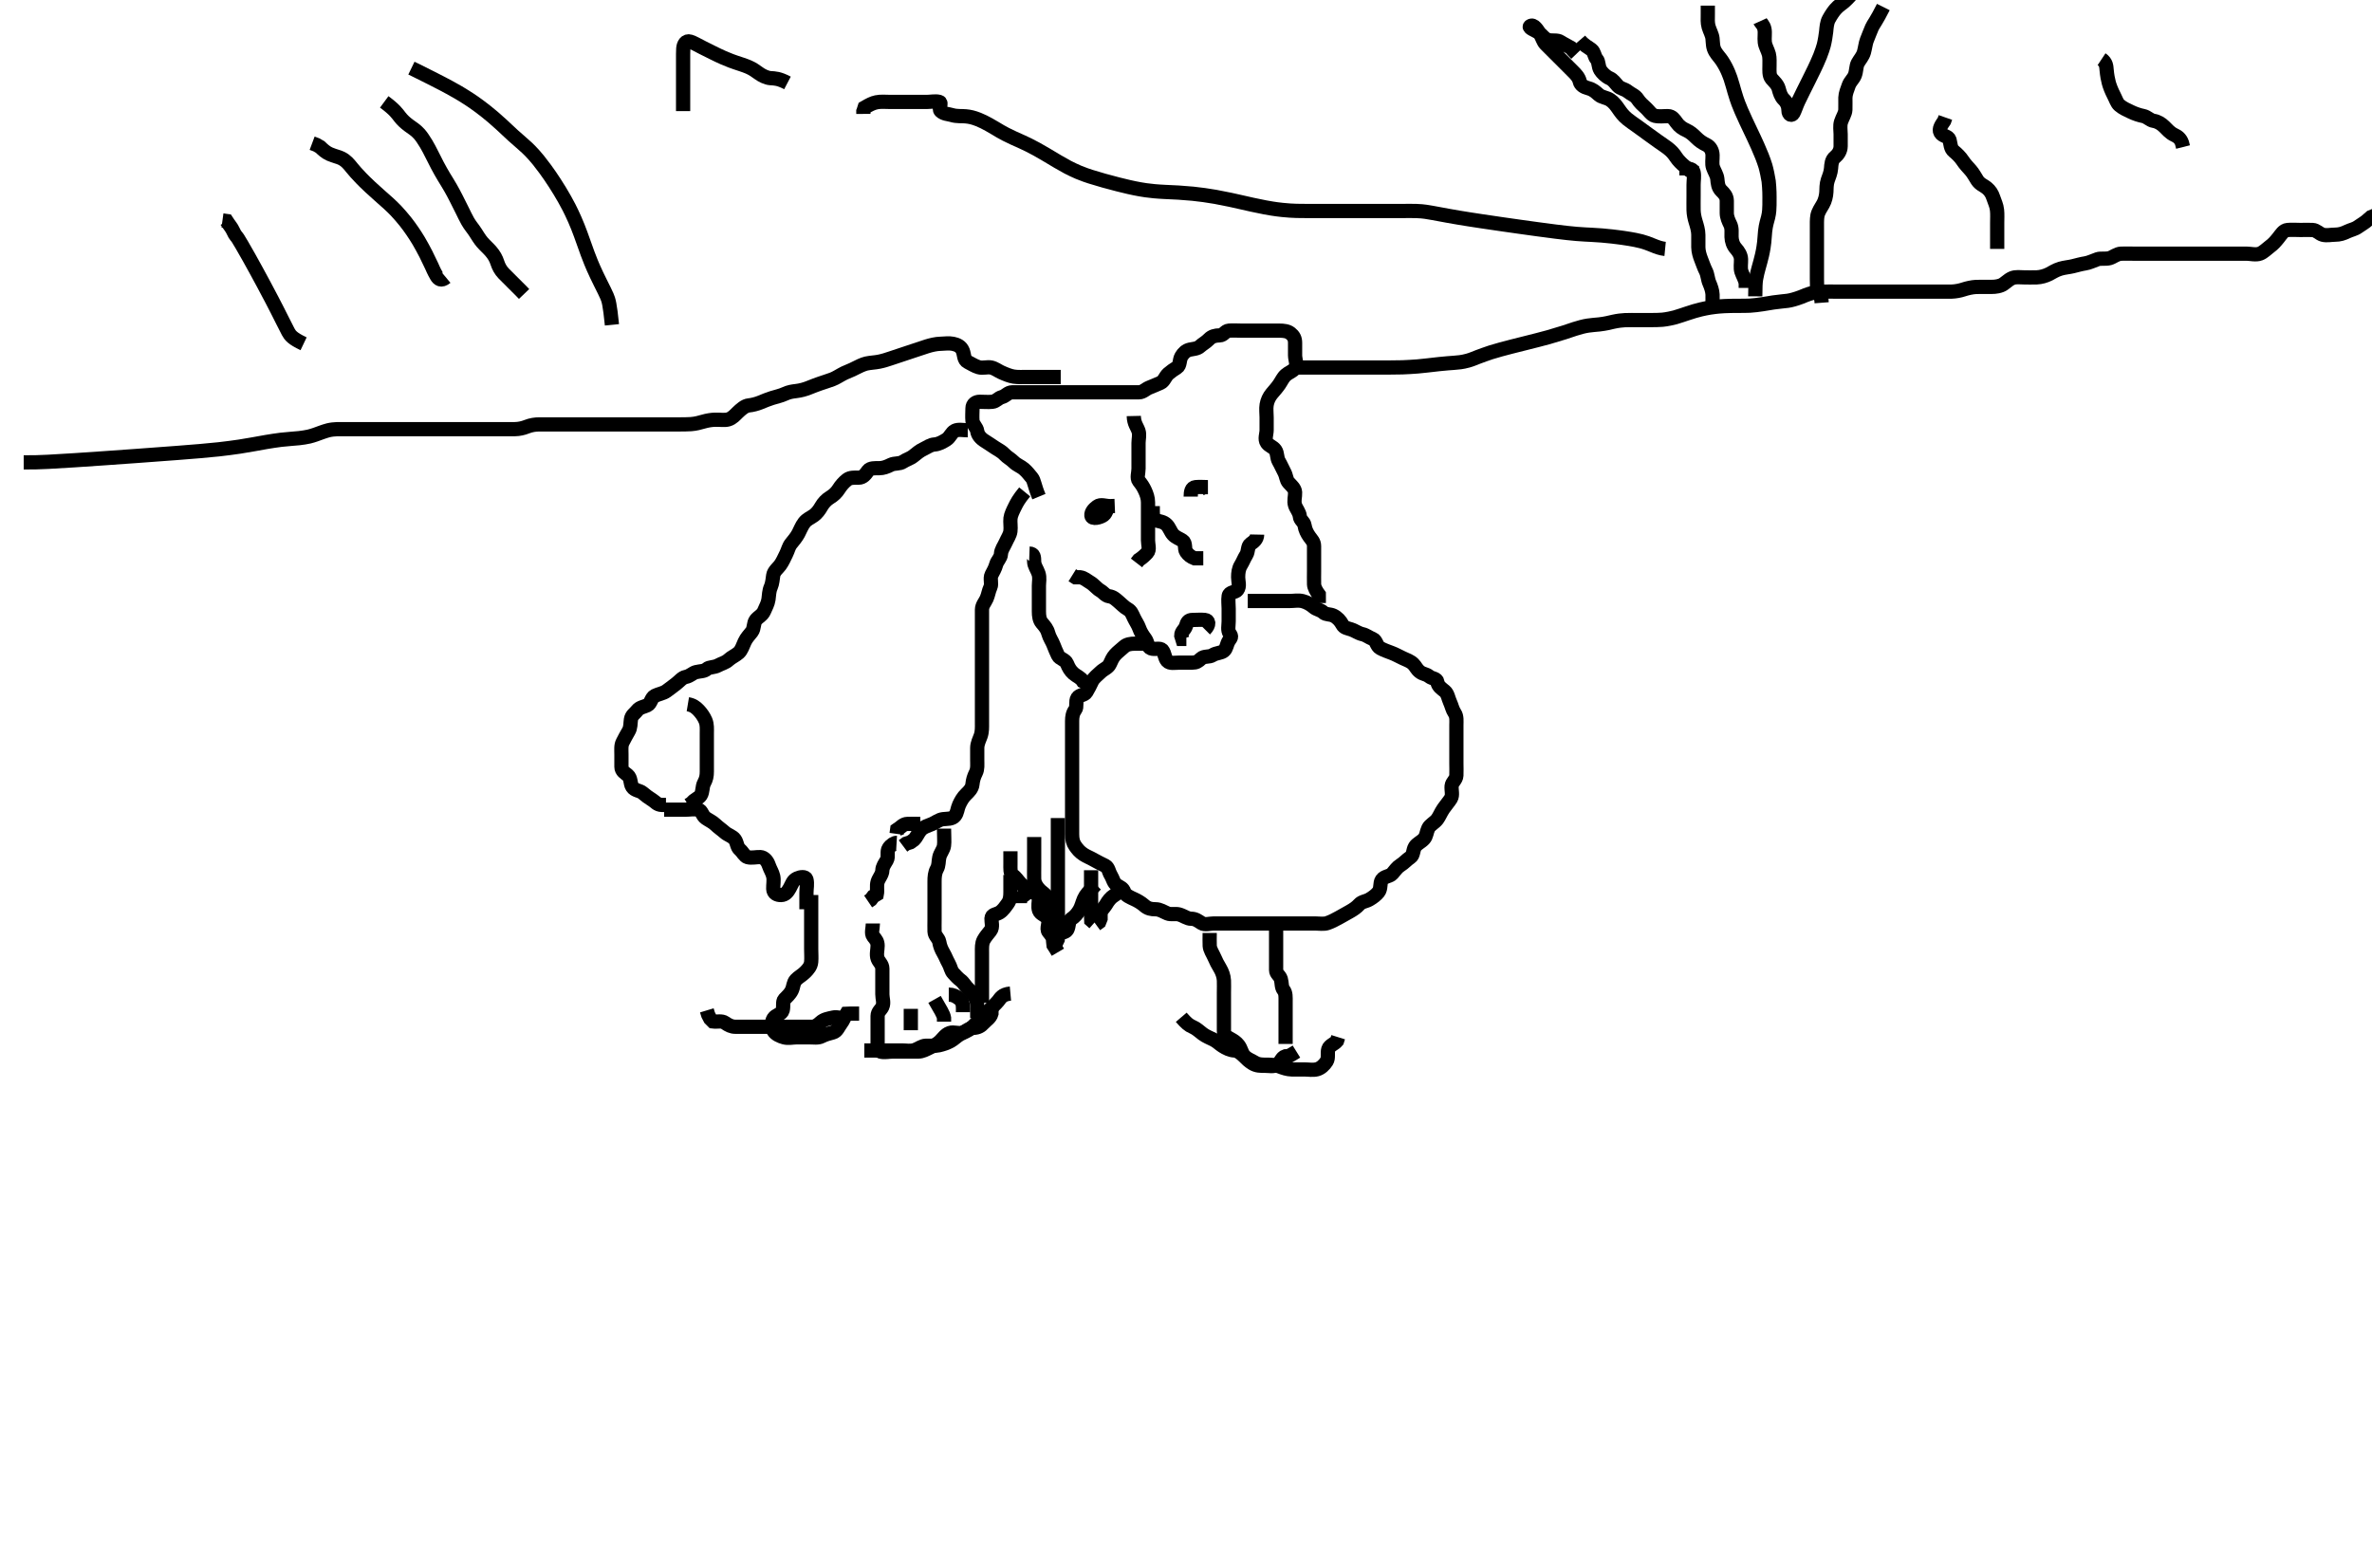 <svg width="500" height="330.579" xmlns="http://www.w3.org/2000/svg" xmlns:svg="http://www.w3.org/2000/svg" xmlns:xlink="http://www.w3.org/1999/xlink">
 <!-- Created with SVG-edit - http://svg-edit.googlecode.com/ -->
 <g display="inline" class="layer">
  <title>Layer 1</title>
  <path t="91953,92137,92161,92393,92465,92529,93066,93113,93193,93489" d="M250.994,104.712C250.994,103.712 251.149,102.796 251.994,102.712C252.937,102.619 253.828,102.712 254.625,102.712L253.773,102.712L253.051,103.069L252.99,104.008" id="svg_21" stroke-width="3" stroke="#000" fill="none"/>
  <path t="94546,95009,95009,95073,95145,95217,95529,95585,95673,95713,95727,95794,95809,95826" d="M233.994,106.712C232.994,106.712 232.015,106.247 231.28,106.797C230.663,107.259 229.972,107.927 230.056,108.712C230.15,109.593 231.957,109.106 232.637,108.598C233.284,108.115 233.28,106.883 234.094,106.712L234.984,106.676" id="svg_22" stroke-width="3" stroke="#000" fill="none"/>
  <path t="96737,96880,96913,96993,97033,97065,97121,97145,97185,97201,97241,97305,97329,97349,97385,97399,97432,97466,97553,97553,97617,97657,97673,97729,97729,97777,97835,97851,97867,97913,97969,97993,98049,98089,98105,98145,98185,98329" d="M238.994,87.712C239.03,89.323 239.692,89.961 239.994,90.879C240.255,91.67 239.994,92.628 239.994,93.417C239.994,94.355 239.994,95.233 239.994,96.191C239.994,97.065 239.994,97.997 239.994,98.812C239.994,99.712 239.576,100.801 240.08,101.428C240.66,102.151 240.969,102.602 241.347,103.417C241.688,104.155 241.994,104.996 241.994,105.933C241.994,106.796 241.994,107.712 241.994,108.512C241.994,109.427 241.994,110.323 241.994,111.212C241.994,112.101 241.994,112.996 241.994,113.933C241.994,114.796 242.408,115.925 241.828,116.545C241.241,117.172 240.773,117.591 240.047,118.065L239.569,118.687" id="svg_23" stroke-width="3" stroke="#000" fill="none"/>
  <path t="99113,99257,99289,99361,99384,99416,99457,99496,99513,99569,99577,99624,99680,99704,99741,99768,99905,100009,100088,100126,100143" d="M242.994,106.712C242.994,108.512 242.922,109.527 243.605,109.712C244.443,109.939 245.284,109.99 245.937,110.655C246.5,111.228 246.752,112.132 247.278,112.713C247.822,113.315 248.575,113.535 249.278,113.996C250.06,114.508 249.586,115.689 250.051,116.359C250.538,117.06 251.08,117.428 251.796,117.711L252.828,117.712L253.642,117.712" id="svg_24" stroke-width="3" stroke="#000" fill="none"/>
  <path t="101377,101601,101697,101761,101800,101840,101864,101993,102129,102152,102218,102281,102529,102609,102649" d="M253.994,132.712C254.994,131.712 254.84,130.796 253.994,130.712C253.083,130.622 252.29,130.712 251.351,130.712C250.494,130.712 250.23,131.182 249.99,132.008C249.769,132.766 248.994,133.137 248.994,133.996L249.216,134.712L250.078,134.712" id="svg_25" stroke-width="3" stroke="#000" fill="none"/>
  <path t="106522,106801,106825,106913,106977,107041,107145,107177,107257,107369,107409,107497,107601,107905,107937,108161,108161,108177,108497,108537,108577,108849,109041,109161,109401,109457,109529,109641,109889,110083,110161,110241,110369,110409,110497,110735,110777,110993,111049,111169,111385,111537,111641,111841,112025,112185,112185,112297,112345,112505,112505,112673,112785,112897,112911,113057,113121,113233,113249,113361,113417,113417,113521,113601,113617,113649,113785,113801,113849,113881,113920,113977,114032,114105,114209,114321,114321,114385,114449,114529,114625,114625,114672,114761" d="M264.994,112.712C264.973,113.712 264.322,114.185 263.605,114.687C262.946,115.148 263.165,116.274 262.71,116.996C262.235,117.752 262.008,118.436 261.569,119.148C261.094,119.92 260.994,120.796 260.994,121.712C260.994,122.591 261.401,123.59 260.828,124.379C260.407,124.958 259.139,124.763 258.994,125.659C258.853,126.534 258.994,127.417 258.994,128.312C258.994,129.191 258.994,130.065 258.994,130.997C258.994,131.911 258.715,132.898 259.216,133.591C259.721,134.291 259.456,134.439 259.051,135.069C258.544,135.861 258.591,136.712 257.994,137.212C257.369,137.735 256.41,137.618 255.605,138.137C254.87,138.612 253.811,138.254 253.161,138.879C252.559,139.456 252.193,139.712 251.28,139.712C250.347,139.712 249.494,139.712 248.552,139.712C247.7,139.712 246.577,139.967 246.051,139.359C245.454,138.67 245.558,137.757 244.999,137.069C244.55,136.517 243.437,137.017 242.605,136.701C241.876,136.425 241.926,135.37 241.42,134.687C240.937,134.036 240.435,133.323 240.116,132.391C239.899,131.758 239.383,131.016 239.03,130.276C238.619,129.415 238.443,128.841 237.709,128.428C236.924,127.986 236.387,127.349 235.71,126.797C235.122,126.318 234.704,125.854 233.773,125.712C232.986,125.593 232.65,124.922 231.894,124.491C231.209,124.1 230.582,123.249 229.796,122.796C229.096,122.393 228.552,121.834 227.7,121.717L226.71,121.711L226.03,121.287" id="svg_26" stroke-width="3" stroke="#000" fill="none"/>
  <path t="116642,116811,116860,116880,116893,116910,116943,116960,116960,116994,117010,117044,117061,117094,117111,117129,117161,117192,117192,117232,117289,117289,117312,117352,117376,117416,117432,117464,117552,117601,117681,117730,117760,117792,117848,117880,117928,117968,118014,118056,118120,118192,118208,118224,118288,118337,118352,118366,118399,118416,118456,118497,118516,118550,118568,118600,118617,118656,118701,118744,118784,118801,118840,118864,118920,118935,118968,119008,119040,119069,119104,119121,119152,119208,119208,119219,119256,119272,119296,119353,119369,119386,119386,119403,119437,119453,119487,119521,119538,119555,119571,119605,119622,119665,119688,119713,119729,119755,119801,119825,119897,119898,119937,120001,120065,120074,120124,120185,120217,120241,120257,120321,120449,120537,120577,120633,120729,120753,120826,120881,120921,120943,120960,121026,121060,121137,121161,121185,121201,121281,121345,121393,121433,121465,121465,121481,121546,121569,121579,121665,121705,121747,121785,121817,121847,121881,121897,121931,121969,121969,122025,122065,122129,122129,122169,122182,122198,122257,122289,122305,122349,122369,122399,122433,122449,122483,122500,122533,122553,122601,122601,122665,122717,122777,122817,122857,122945,122969,122993,123003,123025,123102,123177,123289,123289,123336,123377,123425,123465" d="M218.994,104.712C217.994,102.287 218.018,101.337 217.494,100.712C216.995,100.115 216.494,99.445 215.828,98.879C215.144,98.297 214.353,98.063 213.71,97.428C213.021,96.747 212.323,96.429 211.773,95.833C211.185,95.197 210.487,94.87 209.699,94.359C208.956,93.878 208.267,93.385 207.642,93.008C206.729,92.455 206.107,91.721 205.996,90.912C205.881,90.075 205.078,89.558 204.994,88.712C204.915,87.915 204.983,86.997 204.994,86.065C205.005,85.212 205.642,84.714 206.515,84.712C207.394,84.71 208.299,84.804 209.193,84.712C210.007,84.628 210.374,83.935 211.216,83.712C211.996,83.505 212.43,82.73 213.384,82.712C214.278,82.695 215.161,82.712 216.094,82.712C216.942,82.712 217.828,82.712 218.605,82.712C219.594,82.712 220.473,82.712 221.351,82.712C222.29,82.712 223.104,82.712 223.994,82.712C224.933,82.712 225.828,82.712 226.642,82.712C227.515,82.712 228.473,82.712 229.351,82.712C230.294,82.712 231.194,82.712 232.094,82.712C232.942,82.712 233.828,82.712 234.642,82.712C235.515,82.712 236.473,82.712 237.347,82.712C238.278,82.712 239.161,82.715 240.094,82.712C240.942,82.71 241.505,82.006 242.278,81.712C243.118,81.393 243.819,81.059 244.637,80.717C245.372,80.409 245.596,79.4 246.278,78.797C246.847,78.295 247.356,77.951 248.094,77.491C248.811,77.044 248.56,75.943 249.03,75.137C249.434,74.445 249.994,73.893 250.828,73.712C251.587,73.548 252.405,73.549 252.993,72.996C253.473,72.545 254.219,72.169 254.873,71.491C255.431,70.912 256.193,70.722 257.078,70.712C257.974,70.702 258.209,69.773 259.047,69.712C259.992,69.643 260.794,69.712 261.694,69.712C262.558,69.712 263.43,69.712 264.384,69.712C265.278,69.712 266.161,69.712 267.094,69.712C267.994,69.712 268.828,69.712 269.642,69.712C270.569,69.712 271.427,69.806 272.02,70.287C272.649,70.797 272.994,71.323 272.994,72.276C272.994,73.137 272.994,74.069 272.994,74.912C272.994,75.812 273.523,76.913 272.993,77.627C272.474,78.325 271.698,78.492 271.047,79.065C270.408,79.627 270.133,80.361 269.642,81.065C269.116,81.818 268.638,82.324 268.078,82.997C267.522,83.667 267.143,84.479 266.999,85.355C266.857,86.221 266.994,87.112 266.994,88.008C266.994,88.934 266.994,89.812 266.994,90.712C266.994,91.513 266.522,92.59 267.051,93.359C267.535,94.062 268.325,94.165 268.828,94.879C269.317,95.574 269.109,96.494 269.569,97.276C270.024,98.048 270.342,98.846 270.71,99.513C271.165,100.338 271.113,101.188 271.642,101.765C272.275,102.456 272.952,102.994 272.994,103.812C273.043,104.736 272.682,105.562 272.994,106.545C273.217,107.249 273.921,108.009 273.994,108.879C274.064,109.712 274.856,109.936 274.994,110.796C275.143,111.715 275.511,112.43 276.005,113.137C276.462,113.791 276.994,114.212 276.994,115.148C276.994,116.008 276.994,116.934 276.994,117.812C276.994,118.687 276.994,119.513 276.994,120.427C276.994,121.287 276.968,122.159 276.996,123.195C277.013,123.851 277.494,124.691 277.99,125.359L277.994,126.212L277.994,127.148" id="svg_27" stroke-width="3" stroke="#000" fill="none"/>
  <path t="131689,131853,131869,131886,131903,131921,131945,131970,131987,132003,132020,132089,132121,132152,132171,132204,132248,132288,132288,132305,132305,132328,132352,132384,132384,132424,132464,132480,132504,132569,132609,132641,132697,132904,132944,132960,132976,133016" d="M216.994,116.712C217.984,116.748 217.976,117.514 217.994,118.412C218.012,119.313 218.615,120.021 218.909,120.911C219.214,121.834 218.994,122.737 218.994,123.513C218.994,124.427 218.994,125.323 218.994,126.212C218.994,127.112 218.994,128.008 218.994,128.933C218.994,129.879 219.122,130.743 219.605,131.312C220.241,132.061 220.717,132.595 220.969,133.527C221.224,134.467 221.764,135.187 222.02,135.861C222.358,136.755 222.653,137.401 223.015,138.191C223.35,138.922 224.562,139.052 224.909,139.911C225.234,140.713 225.602,141.402 226.28,141.996C226.957,142.59 227.828,142.879 228.278,143.627L228.994,143.933" id="svg_29" stroke-width="3" stroke="#000" fill="none"/>
  <path t="133785,133881,133927,133944,133968,133978,133995,134028,134045,134062,134120,134136,134137,134152,134216,134248,134264,134312,134336,134348,134380,134413,134430,134464,134480,134481,134520,134531,134547,134580,134600,134625,134647,134680,134680,134698,134731,134748,134776,134798,134831,134848,134896,134944,134976,134999,135040,135082,135101,135152,135200,135200,135216,135233,135233,135266,135320,135320,135352,135408,135434,135472,135518,135534,135576,135586,135601,135635,135651,135680,135680,135704,135720,135737,135737,135769,135808,135824,135840,135880,135920,135952,135953,135969,136072,136088,136088,136128,136146,136184,136208,136240,136256,136256,136280,136320,136344,136371,136387,136408,136424,136440,136454,136488,136505,136521,136538,136555,136592,136622,136640,136656,136689,136705,136744,136760,136760,136789,136823,136839,136856,136872,136896,136923,136956,136973,137008,137025,137049,137074,137091,137109,137145,137145,137169,137180,137208,137225,137242,137258,137275,137292,137326,137342,137342,137359,137376,137392,137409,137426,137443,137459,137477,137493,137509,137529,137545,137561,137594,137610,137610,137633,137660,137677,137677,137710,137727,137760,137777,137794,137794,137811,137827,137844,137861,137861,137889,137901,137929,137945,137961,137978,137995,137996,138011,138033,138049,138078,138112,138131,138148,138169,138196,138217,138233,138273,138297,138329,138363,138363,138417,138430,138447,138463,138481,138497,138537,138547,138580,138601,138614,138649,138681,138698,138731,138753,138777,138857,138882,138921,138969,138993,139001,139032,139083,139099,139117,139134,139149,139193,139250,139313,139337,139369,139401,139449,139489,139545,139689,139701,139729,139833,139905,140009,140120,140161,140187,140220,140254,140270,140287,140337,140369,140387,140409,140481,140601,140705,140977,141057" d="M241.994,135.712C240.973,135.712 240.144,135.712 239.237,135.712C238.384,135.712 237.519,135.831 236.942,136.359C236.25,136.993 235.631,137.425 235.051,138.065C234.558,138.609 234.242,139.331 233.942,140.007C233.592,140.793 232.642,141.065 231.994,141.712C231.42,142.287 230.534,142.891 230.161,143.712C229.81,144.486 229.438,145.176 228.994,145.933C228.588,146.626 227.535,146.483 227.116,147.155C226.661,147.885 227.106,149.07 226.642,149.659C226.125,150.316 225.994,151.148 225.994,152.012C225.994,152.911 225.994,153.796 225.994,154.712C225.994,155.512 225.994,156.427 225.994,157.323C225.994,158.212 225.994,159.112 225.994,160.008C225.994,160.933 225.994,161.796 225.994,162.687C225.994,163.513 225.994,164.412 225.994,165.355C225.994,166.212 225.994,167.148 225.994,168.008C225.994,168.934 225.994,169.812 225.994,170.597C225.994,171.537 225.994,172.545 225.994,173.35C225.994,174.212 225.994,175.155 225.994,175.861C225.994,176.933 226.163,177.676 226.642,178.359C227.134,179.063 227.576,179.605 228.384,180.137C229.114,180.619 229.778,180.826 230.558,181.287C231.335,181.746 232.129,182.106 232.994,182.545C233.67,182.888 233.708,183.827 234.161,184.545C234.605,185.25 234.697,186.152 235.43,186.64C236.149,187.118 236.688,187.201 237.005,188.101C237.245,188.784 238.225,189.189 239.094,189.591C239.756,189.897 240.524,190.324 241.216,190.933C241.959,191.588 242.694,191.71 243.594,191.712C244.558,191.715 245.25,192.252 246.094,192.591C246.861,192.899 247.727,192.591 248.512,192.797C249.506,193.059 250.216,193.712 251.094,193.712C251.994,193.712 252.542,194.158 253.28,194.627C253.971,195.066 255.02,194.712 255.796,194.712C256.828,194.712 257.605,194.712 258.494,194.712C259.394,194.712 260.29,194.712 261.278,194.712C262.161,194.712 263.02,194.712 263.796,194.712C264.828,194.712 265.642,194.712 266.536,194.712C267.477,194.712 268.284,194.712 269.278,194.712C270.161,194.712 271.02,194.712 271.796,194.712C272.694,194.712 273.637,194.712 274.569,194.712C275.43,194.712 276.29,194.712 277.28,194.712C278.094,194.712 279.057,194.88 279.796,194.627C280.682,194.324 281.453,193.911 282.216,193.491C282.884,193.123 283.695,192.66 284.494,192.212C285.29,191.766 285.979,191.296 286.494,190.712C287.058,190.074 287.906,190.077 288.637,189.655C289.448,189.187 290.112,188.664 290.558,188.101C291.168,187.332 290.811,186.216 291.28,185.513C291.81,184.718 292.939,184.83 293.494,184.191C294.081,183.516 294.493,182.861 295.193,182.428C296.006,181.925 296.538,181.249 297.29,180.765C297.981,180.32 297.813,179.268 298.28,178.513C298.663,177.893 299.574,177.528 300.161,176.879C300.72,176.261 300.676,175.477 301.08,174.627C301.421,173.909 302.445,173.443 302.969,172.727C303.453,172.065 303.685,171.351 304.29,170.469C304.815,169.704 305.389,169.087 305.828,168.379C306.283,167.642 305.907,166.595 305.994,165.712C306.078,164.866 306.952,164.43 306.994,163.512C307.036,162.613 306.994,161.712 306.994,160.912C306.994,160.012 306.994,159.112 306.994,158.233C306.994,157.359 306.994,156.427 306.994,155.512C306.994,154.612 306.994,153.765 306.994,152.879C306.994,152.101 307.126,151.075 306.642,150.359C306.137,149.613 306.019,148.823 305.642,148.007C305.3,147.269 305.184,146.262 304.558,145.737C303.927,145.208 303.123,144.718 302.994,143.833C302.873,143.001 301.906,143.13 301.278,142.627C300.573,142.061 300.001,142.193 299.28,141.627C298.589,141.085 298.448,140.531 297.909,139.996C297.286,139.377 296.507,139.147 295.694,138.765C294.826,138.356 294.136,137.957 293.384,137.676C292.559,137.369 291.703,137.067 290.942,136.655C290.169,136.236 290.125,135.012 289.384,134.723C288.495,134.375 288,133.894 287.193,133.713C286.302,133.514 285.715,133.016 284.828,132.712C284.039,132.442 283.34,132.412 282.958,131.687C282.552,130.915 281.884,130.183 281.077,129.797C280.362,129.456 279.445,129.617 278.958,129.137C278.388,128.575 277.499,128.523 276.91,127.996C276.309,127.459 275.458,126.964 274.605,126.748C273.67,126.512 272.773,126.712 271.894,126.712C270.994,126.712 270.078,126.712 269.29,126.712C268.394,126.712 267.43,126.712 266.569,126.712C265.642,126.712 264.825,126.712 263.973,126.712L263.016,126.712" id="svg_30" stroke-width="3" stroke="#000" fill="none"/>
  <path t="142578,142764,142764,142780,142797,142815,142815,142847,142865,142881,142898,142898,142914,142948,142969,142981,142998,143017,143065,143081,143115,143153,143165,143201,143225,143225,143233,143265,143282,143299,143316,143316,143349,143366,143383,143409,143433,143450,143466,143483,143500,143521,143545,143568,143600,143617,143634,143634,143650,143667,143684,143684,143701,143734,143768,143768,143784,143801,143818,143834,143851,143851,143868,143901,143901,143918,143945,143969,144002,144018,144035,144035,144053,144053,144070,144071,144086,144120,144142,144169,144217,144217,144241,144273,144286,144304,144304,144336,144353,144370,144387,144405,144405,144449,144489,144513,144513" d="M215.994,103.712C214.71,105.28 214.345,106.006 213.942,106.817C213.567,107.572 213.088,108.533 213.005,109.265C212.906,110.143 213.111,111.12 212.99,112.012C212.878,112.833 212.351,113.54 211.999,114.355C211.641,115.183 211.039,115.909 210.994,116.812C210.952,117.658 210.216,118.199 209.994,118.997C209.75,119.878 209.383,120.449 209.03,121.148C208.601,122 209.132,123.048 208.773,123.812C208.408,124.588 208.319,125.427 207.973,126.212C207.622,127.013 207.012,127.573 206.994,128.545C206.979,129.35 206.994,130.233 206.994,131.112C206.994,132.012 206.994,133.008 206.994,133.879C206.994,134.733 206.994,135.563 206.994,136.543C206.994,137.323 206.994,138.212 206.994,139.112C206.994,140.101 206.994,140.997 206.994,141.812C206.994,142.712 206.994,143.512 206.994,144.412C206.994,145.348 206.994,146.196 206.994,147.059C206.994,148.065 206.994,148.996 206.994,149.879C206.994,150.599 206.994,151.527 206.994,152.543C206.994,153.323 207.045,154.255 206.71,155.195C206.47,155.871 205.997,156.76 205.994,157.712C205.992,158.512 205.994,159.412 205.994,160.276C205.994,161.212 206.105,162.117 205.71,162.912C205.279,163.781 205.075,164.474 204.985,165.365C204.898,166.239 204.237,166.895 203.7,167.408C202.956,168.116 202.534,168.891 202.161,169.712C201.81,170.486 201.816,171.353 201.29,172.007C200.7,172.74 199.688,172.605 198.794,172.713C197.875,172.825 197.269,173.4 196.473,173.733C195.581,174.107 194.689,174.32 194.078,174.997C193.496,175.644 193.278,176.427 192.637,177.065L191.894,177.591L190.994,177.879L190.351,178.359" id="svg_31" stroke-width="3" stroke="#000" fill="none"/>
  <path t="145675,145809,145827,145844,145876,145876,145892,145913,145926,145943,145976,145993,146010,146026,146043,146060,146077,146093,146111,146143,146160,146184,146210,146227,146244,146277,146294,146311,146329,146345,146378,146378,146400,146428,146445,146464,146495,146495,146512,146527,146528,146561,146577,146594,146612,146629,146661,146661,146679,146696,146711,146712,146728,146762,146778,146795,146796,146813,146830,146845,146863,146863,146880,146895,146896,146929,146929,146947,146947,146962,146996,146996,147014,147029,147030,147047,147047,147064,147088,147114,147114,147137,147149,147165,147200,147214,147232,147272,147298,147331,147331,147349,147398,147433,147450,147468,147515,147532,147550,147599,147617,147617,147635,147654,147672,147691,147715,147732,147749,147767,147783,147800,147817,147832,147849,147883,147899,147944,147961,147979,147998,148034,148051,148051,148084,148102,148153,148153,148200,148224,148272,148313,148313,148335,148369,148392,148408,148432,148456,148480,148481,148519,148665,148712,148722,148833" d="M203.994,90.712C202.994,90.712 202.003,90.471 201.29,90.826C200.539,91.201 200.252,92.227 199.494,92.691C198.742,93.153 197.901,93.651 196.994,93.712C196.118,93.771 195.507,94.277 194.694,94.659C193.826,95.068 193.219,95.611 192.558,96.137C191.85,96.703 191.003,96.909 190.347,97.359C189.635,97.849 188.55,97.617 187.794,97.996C186.927,98.432 186.161,98.712 185.347,98.712C184.473,98.712 183.42,98.65 182.994,99.233C182.424,100.014 181.942,100.71 180.994,100.712C180.194,100.714 179.222,100.628 178.569,101.137C177.869,101.683 177.297,102.326 176.773,103.155C176.341,103.836 175.734,104.426 174.894,104.933C174.219,105.342 173.564,106.02 173.116,106.812C172.696,107.552 172.195,108.217 171.569,108.676C170.828,109.219 170.104,109.437 169.515,110.212C168.954,110.95 168.687,111.759 168.278,112.512C167.845,113.31 167.283,113.96 166.773,114.591C166.228,115.264 166.143,115.965 165.71,116.825C165.275,117.691 164.996,118.407 164.426,119.195C164.041,119.728 163.117,120.443 162.994,121.28C162.889,121.999 162.802,123.033 162.494,123.733C162.08,124.676 162.137,125.418 161.994,126.355C161.848,127.313 161.459,127.913 161.077,128.827C160.699,129.729 159.838,130.054 159.328,130.712C158.797,131.396 159.03,132.474 158.473,133.212C157.971,133.878 157.379,134.424 156.969,135.312C156.594,136.124 156.312,137.092 155.709,137.628C155.059,138.206 154.181,138.566 153.569,139.137C152.931,139.733 152.026,139.93 151.394,140.287C150.552,140.763 149.485,140.602 148.99,141.065C148.443,141.576 147.578,141.497 146.71,141.713C145.982,141.895 145.478,142.547 144.558,142.723C143.761,142.876 143.27,143.601 142.494,144.191C141.76,144.75 141.12,145.253 140.473,145.712C139.776,146.208 138.809,146.324 138.02,146.723C137.262,147.105 137.204,148.356 136.473,148.691C135.684,149.054 134.828,149.145 134.347,149.765C133.797,150.474 133.138,150.765 132.994,151.712C132.869,152.536 132.965,153.433 132.494,154.191C132.022,154.952 131.708,155.634 131.278,156.427C130.871,157.178 130.994,158.101 130.994,159.045C130.994,159.733 130.994,160.825 130.994,161.687C130.994,162.591 131.765,162.977 132.289,163.417C133.071,164.072 132.791,165.17 133.28,165.911C133.806,166.709 134.864,166.666 135.43,167.148C136.145,167.757 136.795,168.241 137.569,168.712C138.089,169.029 138.515,169.691 139.494,169.712L140.384,169.712" id="svg_32" stroke-width="3" stroke="#000" fill="none"/>
  <path t="153059,153160,153173,153189,153221,153256,153376,153389" d="M193.994,173.712C192.994,173.712 192.193,173.684 191.28,173.712C190.346,173.741 189.91,174.428 189.116,174.934L188.994,175.812" id="svg_33" stroke-width="3" stroke="#000" fill="none"/>
  <path t="154056,154128,154144,154208,154320,154320,154359,154400,154448,154481,154513,154528,154561,154593,154611,154628,154697,154713,154753,154778,154817,154833,154849,154873,154890,154903,154921,154937,154951,154968,154996,155017,155041,155053,155067,155096,155112,155209,155247,155265,155331,155353,155381,155397,155431,155449,155498,155515,155548,155564,155617" d="M198.994,174.712C198.994,176.545 199.11,177.367 198.994,178.287C198.883,179.176 198.217,179.792 197.999,180.76C197.801,181.638 197.936,182.416 197.494,183.212C197.051,184.012 196.994,184.911 196.994,185.879C196.994,186.712 196.994,187.513 196.994,188.427C196.994,189.323 196.994,190.276 196.994,191.148C196.994,192.008 196.994,192.934 196.994,193.812C196.994,194.712 196.967,195.514 196.994,196.412C197.023,197.356 197.844,197.761 197.993,198.599C198.155,199.513 198.422,200.152 198.873,200.934C199.316,201.702 199.541,202.382 199.937,203.069C200.407,203.884 200.442,204.664 200.973,205.212C201.44,205.693 201.852,206.216 202.494,206.691C203.171,207.192 203.484,207.956 204.161,208.545C204.8,209.102 205.05,209.587 205.494,210.233C206.003,210.971 205.994,211.911 205.994,212.879L205.994,213.737L205.994,214.659" id="svg_34" stroke-width="3" stroke="#000" fill="none"/>
  <path t="156793,156937,156954,156970,157001,157021,157021,157073,157097,157097,157139,157156,157188,157209,157221,157238,157255,157273,157329" d="M188.994,177.712C188.569,177.687 187.854,178.092 187.347,178.822C186.882,179.492 187.34,180.651 186.937,181.35C186.469,182.164 186.02,182.713 185.994,183.512C185.966,184.413 185.256,185.078 184.994,185.934C184.738,186.774 184.994,187.712 184.828,188.545L184.078,188.996L183.569,189.676L182.994,190.065" id="svg_35" stroke-width="3" stroke="#000" fill="none"/>
  <path t="157961,158241,158260,158275,158313,158329,158345,158369,158409,158443,158465,158489,158545,158585,158633,158689,158710,158737,158801,158849,158921,158953,158993,159017,159065,159130,159130,159179,159217,159273,159361,159409,159473,159514,159592,159614,159631,159664,159681,159769,159833,159857,159865,159944,159977,160009,160009,160048,160066,160066,160083,160105,160193,160216,160267,160321,160409,160468,160512,160544,160609,160609,160641,160673,160689,160705" d="M183.994,194.712C183.994,195.712 183.576,196.801 184.08,197.428C184.646,198.134 184.994,198.513 184.994,199.412C184.994,200.276 184.68,201.271 185.005,202.137C185.27,202.844 185.989,203.323 185.994,204.212C186,205.191 185.994,206.065 185.994,206.934C185.994,207.812 185.994,208.737 185.994,209.628C185.994,210.545 186.379,211.404 185.994,212.276C185.721,212.896 185,213.287 184.994,214.212C184.989,215.155 184.994,215.861 184.994,216.933C184.994,217.796 184.994,218.687 184.994,219.513C184.994,220.412 184.918,221.526 185.569,221.712C186.397,221.949 187.294,221.712 188.193,221.712C189.161,221.712 190.02,221.712 190.912,221.712C191.7,221.712 192.661,221.718 193.569,221.712C194.43,221.707 195.231,221.25 195.994,220.879C196.748,220.512 197.499,220.197 198.194,219.512C198.799,218.917 199.291,218.115 200.194,217.797C201.047,217.498 202.048,218.021 202.909,217.712C203.649,217.446 204.288,216.741 205.216,216.712C206.161,216.683 206.778,216.33 207.328,215.712C207.882,215.09 208.751,214.612 208.994,213.712L208.994,212.879L208.994,212.008" id="svg_36" stroke-width="3" stroke="#000" fill="none"/>
  <path t="161402,161560,161589,161622,161657,161706,161728,161849" d="M199.994,209.712C200.873,209.712 201.464,210.02 202.161,210.545C202.846,211.062 202.994,211.712 202.994,212.591L202.994,213.417" id="svg_37" stroke-width="3" stroke="#000" fill="none"/>
  <path t="162545,162712,162736,162889,162985" d="M196.994,210.712C198.278,212.997 198.828,213.712 198.994,214.629L198.994,215.417" id="svg_38" stroke-width="3" stroke="#000" fill="none"/>
  <path t="163594,163752,163765,163782,163797,163856" d="M191.994,212.712C191.994,213.712 191.994,214.628 191.994,215.417L191.994,216.355L191.994,217.212" id="svg_39" stroke-width="3" stroke="#000" fill="none"/>
  <path t="165233,165304,165337,165337,165353,165370,165387,165403,165425,165472,165496,165521,165537,165571,165604,165624,165648,165648,165688,165704,165738,165755,165772,165788,165808,165832,165872,165889,165922,165939,165956,165972,165972,165992,166016,166056,166057,166073,166096,166156,166190,166207,166272,166272,166296,166312,166328,166352,166391,166391,166407,166424,166448,166464,166491,166508,166600,166632,166672,166720,166742" d="M170.994,188.712C170.994,190.359 170.994,191.281 170.994,192.064C170.994,193.076 170.994,193.912 170.994,194.812C170.994,195.712 170.994,196.628 170.994,197.417C170.994,198.355 170.994,199.233 170.994,200.101C170.994,201.065 171.074,201.937 170.994,202.812C170.91,203.724 170.351,204.359 169.71,204.996C169.024,205.68 168.321,205.993 167.773,206.591C167.188,207.229 167.288,207.992 166.909,208.796C166.529,209.604 165.889,210.121 165.347,210.708C164.917,211.172 165.211,212.141 164.985,213.012C164.757,213.893 163.524,213.942 163.036,214.733C162.594,215.449 162.629,216.663 163.051,217.35C163.506,218.089 164.472,218.492 165.278,218.712C166.183,218.959 167.078,218.712 167.994,218.712C168.794,218.712 169.694,218.712 170.594,218.712C171.494,218.712 172.453,218.891 173.216,218.491C173.891,218.137 174.722,217.9 175.594,217.676C176.447,217.457 176.74,216.492 177.278,215.796C177.762,215.171 177.996,214.428 178.42,213.748L179.28,213.712L180.194,213.712L181.094,213.712" id="svg_40" stroke-width="3" stroke="#000" fill="none"/>
  <path t="167297,167448,167461,167479,167479,167512,167688,167704,167720,167720,167729,167746,167763,167856,167888,167913,167936,167947,167964,167980,167997,168014,168030,168030,168056,168072,168088,168152,168181,168215,168304,168344,168365,168382,168399,168415,168440,168464,168504,168516,168532,168532,168566,168583,168600,168664,168683,168683,168700,168824,168864,168912,168960,168992,169032,169073,169120" d="M169.994,191.712C169.994,190.012 169.994,189.076 169.994,188.229C169.994,187.281 170.226,186.33 169.993,185.428C169.806,184.705 168.665,184.915 168.015,185.212C167.096,185.633 166.939,186.418 166.494,187.212C166.049,188.009 165.57,188.695 164.637,188.712C163.796,188.728 163.023,188.356 162.994,187.412C162.967,186.513 163.174,185.592 162.99,184.76C162.809,183.946 162.368,183.353 162.02,182.348C161.728,181.507 161.082,180.755 160.29,180.712C159.432,180.666 158.46,180.962 157.569,180.712C156.916,180.529 156.612,179.691 155.969,179.137C155.318,178.578 155.423,177.757 154.909,176.997C154.458,176.33 153.424,176.069 152.794,175.513C152.029,174.838 151.452,174.487 150.773,173.833C150.193,173.276 149.459,172.969 148.773,172.491C147.961,171.924 147.951,170.859 147.193,170.713C146.179,170.519 145.347,170.712 144.473,170.712C143.515,170.712 142.642,170.712 141.709,170.712L140.894,170.712L139.994,170.712" id="svg_41" stroke-width="3" stroke="#000" fill="none"/>
  <path t="174050,174240,174297,174313,174329,174377,174409,174449,174481,174490,174490,174545,174561,174593,174609,174624,174641,174658,174674,174697,174697,174713,174729,174769,174769,174785,174801,174849,174873" d="M268.994,195.712C268.994,197.359 268.994,198.233 268.994,199.112C268.994,200.008 268.994,200.933 268.994,201.879C268.994,202.733 268.994,203.573 268.994,204.545C268.994,205.35 269.769,205.658 269.99,206.417C270.24,207.276 270.084,208.13 270.569,208.737C271.067,209.362 270.994,210.312 270.994,211.233C270.994,212.196 270.994,212.887 270.994,213.95C270.994,214.796 270.994,215.712 270.994,216.512C270.994,217.412 270.994,218.355 270.994,219.233L270.994,220.101" id="svg_42" stroke-width="3" stroke="#000" fill="none"/>
  <path t="175873,175984,176013,176030,176030,176046,176080,176097,176097,176121,176121,176163,176193,176214,176241,176321,176331,176364,176381,176398,176433,176481,176561,176841,176841,176883,176916,176976,177025,177033,177056,177150,177176,177248,177305,177324,177324,177347,177409,177435,177456,177472,177521,177577,177577,177640,177656,177737,177825" d="M254.994,196.712C254.994,197.712 254.957,198.631 254.999,199.422C255.042,200.232 255.652,201.082 255.994,201.879C256.33,202.66 256.657,203.314 257.193,204.196C257.599,204.864 257.952,205.822 257.994,206.712C258.033,207.513 257.994,208.427 257.994,209.323C257.994,210.191 257.994,211.148 257.994,212.012C257.994,212.911 257.994,213.796 257.994,214.599C257.994,215.537 257.994,216.545 257.994,217.35C257.994,218.212 258.479,218.572 259.28,218.996C260.076,219.418 260.633,219.817 261.051,220.359C261.622,221.099 261.684,221.888 262.216,222.591C262.702,223.234 263.295,223.761 263.994,224.191C264.886,224.741 265.699,224.712 266.594,224.712C267.494,224.712 268.497,224.964 269.216,224.491C270.043,223.946 270.078,222.997 270.942,222.712L271.699,222.655L272.473,222.212L273.278,221.711" id="svg_43" stroke-width="3" stroke="#000" fill="none"/>
  <path t="179265,179426,179442,179460,179476" d="M216.994,187.712C216.289,188.717 215.328,188.879 214.994,189.591L214.994,190.428" id="svg_44" stroke-width="3" stroke="#000" fill="none"/>
  <path t="187782,188061,188086,188111,188144,188144,188199,188246,188286,188319,188329,188366,188431,188431,188434,188479,188512,188544,188544,188599,188623,188700,188814,188814,188829,188880,188912,188952,188967,188985,189022,189197,189336,189336" d="M212.994,184.484C212.994,186.184 212.994,187.084 212.994,188.048C212.994,188.926 212.946,189.784 212.42,190.498C211.949,191.137 211.447,191.93 210.709,192.398C210.018,192.837 209.037,192.764 208.994,193.65C208.96,194.369 209.36,195.474 208.773,196.241C208.238,196.939 207.752,197.437 207.347,198.184C206.934,198.945 206.994,199.873 206.994,200.77C206.994,201.65 206.994,202.484 206.994,203.462C206.994,204.362 206.994,205.188 206.994,206.084C206.994,206.984 206.994,207.873 206.994,208.769L206.994,209.685L206.994,210.65L207.015,211.463" id="svg_45" stroke-width="3" stroke="#000" fill="none"/>
  <path t="199409,199552,199617,199657,199688,199707,199784,199833,199841,199912,199936,199936,199992,200008,200025,200042,200059,200075,200092,200120,200120,200160,200176,200192,200210,200264,200276,200304,200304,200328,200392" d="M212.994,179.484C212.994,180.484 212.994,181.285 212.994,182.184C212.994,183.084 212.912,184.147 213.43,184.494C214.2,185.01 214.526,185.682 215.161,186.317C215.796,186.952 216.582,187.191 217.351,187.836C218.049,188.421 218.966,188.487 218.994,189.285C219.026,190.183 218.731,191.136 219.036,191.984C219.333,192.808 220.421,192.877 220.88,193.784C221.29,194.593 220.477,195.776 221.03,196.473C221.574,197.157 221.994,197.584 221.994,198.484L222.08,199.284L222.569,200.048L222.994,200.769" id="svg_47" stroke-width="3" stroke="#000" fill="none"/>
  <path t="201152,201213,201229,201247,201313,201313,201344,201344,201368,201384,201397,201456,201505,201505,201528,201548,201568,201624,201625,201665,201665,201696,201715,201715" d="M217.994,176.484C217.994,178.184 217.994,179.084 217.994,180.048C217.994,180.927 217.994,181.705 217.994,182.683C217.994,183.612 217.97,184.532 217.994,185.285C218.023,186.185 218.51,186.989 219.194,187.684C219.691,188.187 220.658,188.712 220.99,189.593C221.254,190.297 221.076,191.374 221.605,192.073C222.117,192.749 222.709,193.369 222.958,194.309L222.994,195.317L222.994,196.037" id="svg_48" stroke-width="3" stroke="#000" fill="none"/>
  <path t="202376,202418,202435,202435,202452,202453,202469,202469,202485,202502,202518,202535,202535,202608,202648,202648,202672,202686,202720,202736,202752,202752,202769,202808,202824,202836,202853" d="M222.994,172.484C222.994,173.525 222.994,174.484 222.994,175.273C222.994,176.317 222.994,177.109 222.994,177.968C222.994,178.831 222.994,179.848 222.994,180.684C222.994,181.584 222.994,182.484 222.994,183.284C222.994,184.317 222.994,185.193 222.994,186.001C222.994,186.963 222.994,187.779 222.994,188.769C222.994,189.584 222.994,190.484 222.994,191.284C222.994,192.184 222.994,193.084 222.994,193.984L222.994,194.884L222.994,195.779" id="svg_49" stroke-width="3" stroke="#000" fill="none"/>
  <path t="203497,203552,203571,203590,203606,203606,203624,203656,203688,203706,203706,203744,203768,203790,203807,203832,203857,204568,204793" d="M230.994,186.484C229.43,188.048 228.882,188.64 228.494,189.504C228.135,190.306 227.97,191.196 227.494,191.963C227.022,192.723 226.552,193.269 225.796,193.769C225.187,194.171 225.39,195.298 224.958,196.048C224.561,196.737 223.351,196.541 222.999,197.188L222.958,198.084L222.569,198.884L222.08,199.682" id="svg_50" stroke-width="3" stroke="#000" fill="none"/>
  <path t="205673,205948,205966,205984,205984,205985,206032,206065,206088,206128,206152,206176,206296" d="M236.994,187.484C236.078,187.768 235.581,188.341 234.828,188.817C234.121,189.263 233.671,189.815 233.066,190.837C232.69,191.473 232.051,191.836 231.994,192.769L231.993,193.682L231.71,194.4L231.009,194.909" id="svg_51" stroke-width="3" stroke="#000" fill="none"/>
  <path t="207881,208072,208093,208112,208169,208224,208256,208256,208274,208274,208353,208376,208409" d="M229.994,183.484C229.994,185.094 229.994,185.984 229.994,186.884C229.994,187.784 229.994,188.685 229.994,189.65C229.994,190.484 229.994,191.317 229.994,192.197L229.994,193.094L230.03,194.048L230.642,194.593" id="svg_52" stroke-width="3" stroke="#000" fill="none"/>
  <path t="211977,212121,212121,212149,212149,212157,212157,212225,212281,212313,212313,212329,212345,212358,212385,212409,212473,212497,212529,212545,212545,212559,212593,212609,212626,212626,212657,212704,212726" d="M144.994,148.484C145.994,148.65 146.622,149.067 147.294,149.788C147.817,150.349 148.367,151.095 148.709,151.914C149.082,152.809 148.994,153.685 148.994,154.65C148.994,155.463 148.994,156.422 148.994,157.188C148.994,158.184 148.994,159.084 148.994,159.963C148.994,160.841 148.994,161.784 148.994,162.684C148.994,163.584 148.87,164.261 148.42,165.084C147.992,165.864 148.196,166.877 147.709,167.682C147.331,168.307 146.28,168.568 145.828,169.317L145.078,169.769" id="svg_53" stroke-width="3" stroke="#000" fill="none"/>
  <path t="216521,216626,216676,216676,216676,216676,216676,216676,216690,216690,216690,216690,216690,216690,216690,216690,216690,216707,216707,216707,216707,216707,216707,216707,216707,216707,216725,216725,216725,216725,216725,216725,216725,216725,216725,216742,216742,216742,216742,216742,216742,216742,216742,216742,216759,216759,216759,216759,216760,216760,216760,216760,216760,216775,216775,216775,216775,216775,216775,216775,216776,216776,216792,216792,216792,216792,216792,216792,216793,216793,216793,216816,216816,216816,216816,216817,216817,216817,216825,216842,216859,216860,216876,216877,216892,216892,216909,216910,216910,216910,216926,216926,216927,216944,216944,216944,216944,216959,216959,216959,216960,216977,216977,216977,216977,216993,216993,216993,216993,216994,216994,216994,217009,217009,217009,217010,217010,217026,217026,217043,217044,217060,217076,217093,217093,217094,217110,217111,217127,217128,217128,217128,217143,217144,217144,217144,217144,217145,217145,217161,217161,217161,217161,217162,217162,217162,217177,217177,217178,217178,217178,217178,217178,217178,217179,217195,217195,217195,217195,217195,217210,217210,217211,217228,217228,217229,217244,217245,217261,217277,217278,217278,217278,217294,217311,217312,217327,217327,217345,217345,217345,217361,217362,217378,217394,217394,217395,217411,217412,217412,217428,217429,217429,217446,217448,217448,217448,217461,217479,217479,217495,217496,217496,217512,217512,217513,217513,217529,217529,217529,217530,217545,217546,217546,217546,217546,217547,217562,217563,217563,217563,217578,217600,217616,217650,217681,217697,217697,217713,217729,217753,217779,217796,217813,217832,217848,217864,217881,217897,217898,217898,217898,217913,217914,217914,217931,217931,218049,218049,218072,218097,218121,218136,218185,218217" d="M4.994,97.484C5.87,97.484 6.763,97.49 7.474,97.475C8.557,97.452 9.29,97.414 10.18,97.369C11.246,97.316 13.994,97.152 15.708,97.041C17.621,96.916 19.694,96.775 21.888,96.622C24.161,96.464 26.474,96.299 28.788,96.132C31.061,95.967 35.328,95.652 37.25,95.505C39.025,95.369 40.666,95.24 42.186,95.109C43.599,94.987 44.916,94.864 46.151,94.731C47.318,94.605 49.495,94.323 50.529,94.162C51.535,94.007 52.51,93.837 53.454,93.669C54.37,93.506 55.254,93.342 56.109,93.193C56.934,93.05 58.494,92.811 59.229,92.726C59.935,92.645 60.614,92.588 61.265,92.534C61.89,92.483 62.491,92.438 63.066,92.378C63.62,92.321 64.663,92.16 65.151,92.041C65.625,91.925 66.077,91.783 66.512,91.633C66.933,91.488 67.336,91.333 67.728,91.189C68.106,91.05 68.826,90.81 69.172,90.727C69.505,90.647 69.827,90.593 70.137,90.556C70.431,90.52 70.712,90.502 70.975,90.493C71.222,90.484 71.661,90.484 71.851,90.484C72.022,90.484 72.175,90.484 72.312,90.484C72.432,90.484 72.537,90.484 72.628,90.484C72.706,90.484 72.828,90.484 72.873,90.484C72.91,90.484 72.942,90.484 72.969,90.484C72.994,90.484 73.02,90.484 73.796,90.484C74.751,90.484 75.651,90.484 76.399,90.484C77.394,90.484 78.194,90.484 79.194,90.484C80.015,90.484 81.161,90.484 81.951,90.484C82.515,90.484 83.396,90.484 84.594,90.484C85.194,90.484 86.094,90.484 87.294,90.484C87.899,90.484 88.83,90.484 89.48,90.484C90.878,90.484 91.62,90.484 92.369,90.484C93.11,90.484 94.174,90.484 95.212,90.484C95.964,90.484 96.82,90.484 97.828,90.484C98.401,90.484 99.662,90.484 100.332,90.484C101.015,90.484 101.704,90.484 102.388,90.484C104.328,90.484 104.908,90.484 105.952,90.484C106.418,90.484 107.605,90.493 108.494,90.484C109.453,90.473 110.313,90.255 110.994,89.984C111.969,89.595 112.873,89.484 113.659,89.484C114.536,89.484 115.313,89.484 116.31,89.484C117.22,89.484 118.161,89.484 118.969,89.484C119.598,89.484 120.327,89.484 121.661,89.484C122.733,89.484 123.314,89.484 123.917,89.484C125.165,89.484 125.798,89.484 126.429,89.484C127.661,89.484 128.83,89.484 129.402,89.484C130.557,89.484 131.153,89.484 131.771,89.484C132.418,89.484 133.828,89.484 134.601,89.484C135.413,89.484 136.253,89.484 137.11,89.484C137.973,89.484 138.832,89.484 139.674,89.484C140.489,89.484 141.994,89.485 142.665,89.483C143.842,89.481 144.829,89.489 145.653,89.426C146.664,89.349 147.481,89.119 148.209,88.909C149.157,88.635 149.942,88.521 150.733,88.494C151.851,88.456 152.718,88.664 153.536,88.421C154.403,88.163 155.001,87.431 155.473,86.984C156.149,86.344 156.974,85.555 157.866,85.473C158.598,85.406 159.601,85.131 160.23,84.873C161.164,84.49 161.936,84.167 162.733,83.92C163.843,83.575 164.569,83.449 165.416,83.058C166.323,82.64 167.006,82.549 167.78,82.458C168.83,82.335 169.77,82.051 170.447,81.779C171.418,81.389 172.229,81.081 172.805,80.884C173.992,80.477 174.597,80.299 175.453,79.984C176.229,79.697 177.118,79.079 177.994,78.65C178.632,78.338 179.535,78.036 180.266,77.633C180.814,77.331 181.987,76.786 182.594,76.653C183.485,76.458 184.401,76.439 185.295,76.262C186.235,76.076 186.904,75.841 187.65,75.597C188.961,75.169 189.446,75 190.47,74.658C190.994,74.484 192.036,74.136 192.542,73.968C193.929,73.505 194.712,73.24 195.39,73.025C196.218,72.764 197.322,72.502 198.194,72.484C199.094,72.465 200.013,72.306 200.873,72.484C201.755,72.666 202.572,73.02 202.953,73.984C203.284,74.822 203.139,75.891 203.994,76.317C204.755,76.696 205.436,77.17 206.294,77.426C207.158,77.684 208.115,77.304 208.955,77.493C209.713,77.663 210.409,78.199 211.036,78.484C212.022,78.931 212.941,79.294 213.722,79.412C214.585,79.541 215.585,79.484 216.424,79.484C217.437,79.484 218.18,79.484 219.237,79.484C220.094,79.484 220.994,79.484 221.796,79.484L222.694,79.484L223.594,79.484" id="svg_54" stroke-width="3" stroke="#000" fill="none"/>
  <path t="225304,225459,225476,225476,225476,225493,225493,225494,225494,225494,225494,225510,225510,225510,225511,225511,225511,225511,225511,225526,225527,225527,225527,225527,225527,225527,225543,225543,225543,225543,225544,225544,225544,225544,225560,225560,225560,225560,225560,225603,225603,225603,225603,225603,225635,225635,225635,225635,225635,225635,225636,225636,225636,225663,225664,225664,225664,225664,225664,225664,225664,225664,225681,225681,225681,225681,225681,225681,225696,225696,225696,225696,225696,225712,225712,225712,225728,225728,225728,225729,225744,225744,225744,225745,225761,225762,225762,225762,225762,225778,225778,225778,225778,225778,225794,225794,225794,225795,225795,225795,225813,225813,225813,225813,225814,225814,225829,225829,225829,225829,225845,225845,225845,225845,225845,225862,225862,225862,225862,225878,225878,225878,225878,225895,225895,225895,225895,225912,225912,225912,225912,225928,225929,225929,225929,225929,225947,225947,225947,225947,225962,225963,225963,225963,225963,225979,225980,225980,225980,225996,225996,225997,226012,226012,226029,226029,226046,226046,226062,226062,226063,226080,226080,226080,226096,226113,226113,226113,226130,226131,226131,226146,226163,226164,226181,226181,226181,226197,226197,226216,226216,226216,226216,226232,226233,226249,226250,226250,226269,226269,226269,226286,226305,226305,226321,226322,226346,226375,226632,226680,226705,226729,226729,226729,226765,226765,226781,226798,226816,226816,226833,226833,226833,226834,226850,226851,226851,226869,226870,226870,226887,226887,226887,226907,226907,226907,226935,226935,226935,226935,226964,226965,227015,227049,227081,227116,227116,227116,227149,227183,227184,227223,227266,227299,227326,227349,227407,227407,227481,227544,227632,227660,227660,227719,227751,227751,227769,227769,227802,227834,227869,227904,227904,227929" d="M272.994,77.484C275.62,77.484 276.485,77.484 277.349,77.484C277.937,77.484 279.081,77.484 280.032,77.484C280.56,77.484 281.709,77.484 282.327,77.484C282.97,77.484 284.328,77.484 285.037,77.484C285.762,77.484 286.5,77.484 287.994,77.484C288.744,77.484 289.489,77.484 290.226,77.484C291.661,77.484 292.351,77.485 293.025,77.482C294.333,77.476 294.974,77.466 295.609,77.448C296.243,77.429 298.161,77.321 298.815,77.262C299.476,77.203 300.138,77.133 300.798,77.058C302.097,76.912 302.727,76.831 303.34,76.768C305.029,76.592 305.539,76.573 306.486,76.498C307.363,76.429 308.205,76.372 309.395,76.041C310.225,75.809 310.637,75.611 311.538,75.262C312.023,75.075 313.659,74.479 314.28,74.284C314.934,74.078 315.622,73.881 316.338,73.684C317.077,73.48 317.837,73.282 318.612,73.084C319.399,72.882 320.994,72.484 321.794,72.284C322.59,72.084 323.381,71.885 324.162,71.684C324.932,71.485 325.687,71.286 326.423,71.084C327.139,70.886 329.13,70.286 329.737,70.086C330.319,69.895 331.409,69.52 331.926,69.356C332.902,69.045 333.823,68.792 334.708,68.653C335.544,68.521 336.35,68.489 337.108,68.401C338.514,68.237 339.155,68.044 340.09,67.836C340.991,67.636 341.898,67.529 342.515,67.504C343.479,67.466 344.516,67.484 345.252,67.484C346.015,67.484 346.799,67.486 347.994,67.484C348.796,67.482 349.607,67.485 350.43,67.412C351.282,67.336 352.618,67.048 353.08,66.914C354.035,66.637 355.004,66.295 355.499,66.132C356.991,65.64 357.491,65.491 358.494,65.245C358.993,65.123 359.993,64.92 360.494,64.845C361.99,64.621 362.991,64.564 363.485,64.541C364.452,64.495 365.38,64.487 365.824,64.485C367.426,64.478 368.144,64.484 368.845,64.448C369.563,64.41 370.738,64.267 371.6,64.131C372.495,63.989 373.388,63.831 373.826,63.768C375.049,63.59 376.135,63.515 376.809,63.422C377.479,63.33 378.521,63.055 379.62,62.633C379.996,62.488 381.095,61.994 382.173,61.727C382.834,61.562 383.494,61.507 384.478,61.486C385.516,61.464 386.256,61.484 387.036,61.484C387.856,61.484 389.161,61.484 390.077,61.484C390.542,61.484 391.473,61.484 392.384,61.484C393.661,61.484 394.425,61.484 395.133,61.484C396.142,61.484 397.161,61.484 397.88,61.484C398.63,61.484 399.405,61.484 400.196,61.484C401.394,61.484 402.19,61.484 403.358,61.484C404.109,61.484 405.172,61.484 405.828,61.484C406.712,61.484 407.851,61.484 408.609,61.484C409.651,61.484 410.399,61.504 411.394,61.482C412.195,61.464 413.194,61.262 413.805,61.058C414.679,60.767 415.676,60.547 416.473,60.504C417.224,60.464 418.344,60.49 419.328,60.484C420.004,60.479 420.819,60.536 421.828,60.15C422.572,59.866 423.24,59.019 424.109,58.654C424.941,58.306 425.809,58.484 426.764,58.484C427.515,58.484 428.312,58.52 429.31,58.481C430.222,58.445 431.171,58.17 431.947,57.778C432.502,57.498 433.279,56.96 434.31,56.653C435.199,56.388 436.164,56.329 436.947,56.131C437.772,55.922 438.826,55.64 439.533,55.536C440.331,55.419 441.183,54.995 442.161,54.65C442.794,54.427 443.858,54.66 444.69,54.426C445.455,54.211 446.191,53.526 447.094,53.484C447.993,53.441 448.914,53.484 449.88,53.484C450.706,53.484 451.329,53.484 452.494,53.484C453.286,53.484 454.194,53.484 455.094,53.484C455.994,53.484 456.866,53.484 457.759,53.484C458.692,53.484 459.39,53.484 460.113,53.484C461.173,53.484 462.148,53.484 463.033,53.484C464.073,53.484 464.769,53.484 465.678,53.484C466.68,53.484 467.515,53.484 468.099,53.484C469.294,53.484 470.205,53.484 470.83,53.484C472.161,53.484 472.876,53.484 473.598,53.484C474.297,53.484 475.56,53.803 476.411,53.463C477.175,53.157 477.754,52.517 478.405,52.037C479.246,51.418 479.689,50.871 480.284,50.136C480.875,49.407 481.317,48.578 482.18,48.494C483.105,48.405 483.994,48.484 484.91,48.484C485.699,48.484 486.631,48.455 487.477,48.485C488.286,48.513 488.916,49.301 489.605,49.484C490.485,49.716 491.315,49.484 492.133,49.484C493.216,49.483 493.942,49.222 494.752,48.836C495.6,48.431 496.368,48.33 497.042,47.836C497.745,47.322 498.494,46.963 499.194,46.285L499.794,45.769L500.709,45.4" id="svg_56" stroke-width="3" stroke="#000" fill="none"/>
  <path t="230138,230279,230279,230279,230297,230297,230297,230297,230297,230297,230311,230311,230311,230311,230312,230312,230328,230328,230328,230377,230377,230378,230427,230427,230427,230427,230427,230427,230427,230476,230477,230477,230477,230477,230477,230477,230477,230509,230509,230509,230509,230509,230509,230509,230510,230510,230542,230542,230542,230542,230542,230542,230564,230564,230564,230565,230565,230589,230589,230589,230589,230610,230610,230634,230655,230655,230682,230682,230713,230714,230733,230765" d="M369.994,62.484C370.003,60.456 370.046,59.551 370.165,58.825C370.304,57.979 370.561,57.029 370.7,56.517C370.991,55.441 371.166,54.893 371.426,53.765C371.683,52.655 371.831,51.574 371.884,51.054C371.986,50.068 372.03,49.158 372.077,48.741C372.236,47.333 372.529,46.535 372.71,45.802C372.957,44.805 372.98,43.9 372.99,43.208C373.007,41.984 372.994,41.026 372.981,40.508C372.967,39.965 372.896,38.815 372.823,38.213C372.748,37.593 372.34,35.659 372.137,34.997C371.929,34.319 371.683,33.634 371.411,32.942C371.133,32.234 370.829,31.519 370.505,30.797C369.839,29.312 369.474,28.562 369.113,27.802C368.751,27.04 368.388,26.281 368.036,25.525C367.689,24.782 367.353,24.054 367.049,23.338C366.478,21.991 366.25,21.351 366.049,20.741C365.676,19.607 365.545,19.064 365.251,18.054C364.84,16.646 364.695,16.197 364.337,15.35C363.994,14.537 363.625,13.781 362.994,12.817C362.617,12.24 361.968,11.57 361.565,10.886C361.008,9.94 361.094,9.135 360.984,8.109C360.898,7.306 360.412,6.512 360.161,5.65C359.911,4.79 359.994,3.914 359.994,3.132L359.994,2.12L359.994,1.184" id="svg_57" stroke-width="3" stroke="#000" fill="none"/>
  <path t="231961,232064,232064,232086,232087,232104,232120,232137,232137,232153,232153,232170,232170,232170,232187,232204,232204,232220,232220,232220,232238,232238,232254,232270,232270,232287,232438,232455,232455,232471,232471,232471,232471,232471,232471,232488,232488,232488,232488,232488,232489,232489,232505,232505,232505,232505,232505,232521,232522,232522,232538,232538,232555,232555,232555,232611,232611,232612,232665,232666,232666,232666,232666" d="M370.994,4.484C371.094,4.705 371.755,5.214 371.937,6.136C372.105,6.985 371.894,7.969 372.005,8.894C372.116,9.822 372.598,10.45 372.873,11.462C373.054,12.13 372.994,13.252 372.994,13.984C372.994,14.716 372.87,15.911 373.437,16.584C373.895,17.128 374.704,17.805 374.944,18.734C375.134,19.47 375.402,20.375 375.994,20.942C376.711,21.628 376.994,22.484 376.994,23.284C376.994,24.198 377.672,24.516 378.036,23.859C378.345,23.299 378.653,22.274 379.066,21.398C379.299,20.902 379.826,19.83 380.108,19.261C380.398,18.677 380.995,17.484 381.294,16.884C381.887,15.693 382.175,15.106 382.453,14.525C382.724,13.957 383.244,12.863 383.661,11.817C384.041,10.863 384.319,9.968 384.432,9.546C384.643,8.754 384.878,7.306 384.942,6.65C385.027,5.767 385.085,4.779 385.515,4.004C386.011,3.111 386.467,2.446 386.88,1.968C387.585,1.151 388.293,0.769 388.766,0.344C389.669,-0.468 390.291,-1.232 390.624,-1.628L391.272,-2.451L391.575,-2.863" id="svg_58" stroke-width="3" stroke="#000" fill="none"/>
  <path t="233256,233308,233325,233325,233325,233341,233341,233341,233358,233358,233375,233392,233392,233392,233425,233442,233458,233475,233492,233492,233509,233525,233544,233544,233560,233560,233584,233592,233609,233626,233626,233642,233659,233659,233676,233693,233693,233709,233726,233726,233743,233744,233744,233760,233777,233777,233777,233793,233794,233794,233810,233810,233810,233827,233827,233843,233860,233860,233877,233894,233936,233977,233977,234024,234056,234088,234113,234137,234161,234178,234179,234195,234195" d="M396.994,1.484C395.494,4.484 394.873,5.138 394.594,5.781C394.269,6.53 393.878,7.556 393.515,8.463C393.269,9.078 393.156,10.102 392.91,10.998C392.664,11.894 391.963,12.633 391.605,13.309C391.248,13.984 391.321,15.027 390.984,15.873C390.668,16.662 390.01,17.144 389.71,17.968C389.39,18.848 389.023,19.725 388.994,20.584C388.964,21.483 389.034,22.242 388.99,23.136C388.947,24.002 388.377,24.762 388.08,25.684C387.802,26.544 387.994,27.484 387.994,28.284C387.994,29.241 388.002,30.136 387.994,30.831C387.984,31.848 387.392,32.638 386.845,33.084C386.054,33.727 386.047,34.653 385.973,35.504C385.888,36.491 385.531,37.259 385.278,37.998C384.986,38.855 385.017,39.818 384.985,40.493C384.949,41.271 384.696,42.336 384.289,43.031C383.879,43.73 383.266,44.636 383.109,45.432C382.954,46.213 382.994,47.341 382.994,48.175C382.994,49.12 382.994,49.968 382.994,50.831C382.994,51.837 382.994,52.653 382.994,53.504C382.994,54.462 382.994,55.282 382.994,56.184C382.994,57.084 382.994,57.984 382.994,58.884C382.994,59.784 382.996,60.684 383.216,61.584L383.642,62.241L383.937,63.136L383.99,63.831" id="svg_59" stroke-width="3" stroke="#000" fill="none"/>
  <path t="235192,235249,235249,235265,235265,235282,235282,235299,235299,235316,235316,235316,235316,235333,235333,235333,235333,235333,235349,235349,235349,235349,235366,235366,235366,235383,235383,235383,235399,235399,235416,235433,235433,235450,235450,235465,235466,235482,235499,235500,235516,235516,235533,235549,235600,235617,235617,235634,235672,235672,235717,235832,235851,235851,235984,236008,236024,236035,236052,236052,236069,236104,236120,236136,236168,236168,236186,236186,236203" d="M357.994,36.484C356.161,36.317 355.853,35.648 355.133,35.073C354.5,34.567 353.753,33.83 353.299,33.136C352.794,32.366 352.341,31.835 351.451,31.162C350.985,30.809 350.135,30.24 349.506,29.797C348.47,29.067 348.11,28.8 347.369,28.258C346.619,27.71 345.88,27.165 345.161,26.65C344.484,26.166 343.538,25.528 343.013,25.088C342.102,24.323 341.663,23.679 341.246,23.084C340.682,22.277 340.23,21.61 339.393,21.054C338.65,20.561 337.634,20.533 336.994,19.963C336.333,19.373 335.79,18.862 334.795,18.605C333.879,18.368 333.159,17.917 333.003,17.189C332.817,16.317 332.133,15.622 331.642,15.132C330.88,14.369 330.299,13.788 329.605,13.094C328.969,12.458 328.384,11.873 327.694,11.184C327.194,10.684 326.494,9.984 325.796,9.285C325.28,8.769 325.099,7.896 324.637,7.184C324.12,6.386 323.291,4.958 322.536,5.525C322.105,5.849 323.562,6.36 324.294,6.841C325.089,7.363 325.528,8.225 326.394,8.448C327.267,8.672 328.255,8.375 328.946,8.836C329.642,9.301 330.346,9.593 331.109,10.052L331.584,10.633L332.29,11.369" id="svg_60" stroke-width="3" stroke="#000" fill="none"/>
  <path t="237192,237275,237296,237307,237324,237340,237340,237340,237357,237357,237374,237374,237391,237391,237408,237408,237408,237424,237441,237458,237458,237474,237508,237525,237525,237541,237561,237562,237576,237576,237592,237592,237609,237609,237656,237656,237704" d="M353.994,35.484C355.694,35.484 356.81,35.481 356.993,36.285C357.186,37.134 356.994,38.026 356.994,39.004C356.994,39.801 356.994,40.798 356.994,41.463C356.994,42.484 356.972,43.273 356.994,44.317C357.012,45.145 357.207,46.029 357.42,46.724C357.699,47.634 357.992,48.584 357.994,49.504C357.997,50.462 357.985,51.282 357.994,52.126C358.005,53.025 358.296,53.961 358.569,54.658C358.934,55.589 359.222,56.448 359.569,57.12C359.988,57.932 359.96,58.865 360.347,59.731C360.646,60.4 360.958,61.32 360.993,62.085L360.994,63.075L360.994,63.913L360.994,64.92" id="svg_61" stroke-width="3" stroke="#000" fill="none"/>
  <path t="239112,239368,239368,239416,239448,239472,239504,239552,239600,239656,239656,239688,239744,239768,239768,239808,239816,239834,239867,239884,239884,239917,239917,239934,239951,239951,239968,239968,239984,239984,240001,240032,240072,240085,240101,240101,240120,240152,240168,240200,240232,240232,240253,240269,240304,240352,240369,240386,240386,240402,240419,240436,240453,240453,240469,240486,240512,240528,240528,240544,240570,240587,240603,240603,240620,240656,240672,240672,240712,240721,240737,240754,240771,240771,240787,240788,240808,240832,240832,240871" d="M332.994,8.484C333.994,9.65 334.704,9.883 335.473,10.484C336.101,10.973 336.068,11.911 336.569,12.473C337.05,13.013 336.862,13.992 337.351,14.784C337.703,15.352 338.504,16.153 339.28,16.485C340.055,16.817 340.426,17.466 341.047,18.126C341.615,18.73 342.432,18.729 343.161,19.317C343.86,19.88 344.688,20.096 345.216,20.926C345.649,21.607 346.291,22.187 346.994,22.817C347.487,23.257 348.129,24.254 348.82,24.412C349.805,24.637 350.69,24.473 351.594,24.484C352.474,24.494 352.914,25.159 353.43,25.884C353.99,26.669 354.694,27.127 355.494,27.484C356.289,27.837 356.969,28.459 357.515,29.004C358.194,29.683 358.829,30.118 359.694,30.536C360.513,30.932 360.966,31.778 360.994,32.705C361.021,33.583 360.826,34.52 361.08,35.284C361.336,36.056 361.909,36.887 361.996,37.685C362.101,38.659 362.125,39.51 362.873,40.241C363.419,40.774 363.976,41.344 363.994,42.317C364.008,43.073 363.992,43.963 363.994,44.92C363.997,45.784 364.381,46.622 364.71,47.284C365.137,48.141 364.965,49.026 364.996,49.968C365.024,50.832 365.322,51.743 365.91,52.4C366.471,53.026 366.966,53.787 366.994,54.65C367.022,55.483 366.826,56.498 367.08,57.282C367.336,58.075 367.909,58.966 367.99,59.774L367.994,60.705" id="svg_62" stroke-width="3" stroke="#000" fill="none"/>
  <path t="241761,241875,241892,241892,241892,241909,241909,241909,241925,241925,241942,241942,241967,241968,241976,242009,242025,242025,242042,242042,242059,242059,242076,242076,242092,242092,242109,242109,242126,242143,242143,242159,242159,242208,242226,242245,242312,242312" d="M420.994,52.484C420.994,51.442 420.994,50.484 420.994,49.673C420.994,48.798 420.994,47.8 420.994,46.984C420.994,46.168 421.055,45.164 420.958,44.294C420.845,43.273 420.513,42.714 420.161,41.65C419.899,40.858 419.506,40.197 418.773,39.605C418.127,39.083 417.353,38.865 416.794,38C416.361,37.329 415.921,36.482 415.394,35.894C414.727,35.149 414.193,34.599 413.69,33.831C413.236,33.137 412.487,32.401 411.856,31.894C411.136,31.317 411.165,30.29 410.953,29.504C410.725,28.659 409.513,28.789 409.036,27.963C408.596,27.201 409.278,26.284 409.828,25.484L410.078,24.769" id="svg_63" stroke-width="3" stroke="#000" fill="none"/>
  <path t="242720,242828,242828,242828,242845,242845,242845,242845,242862,242862,242879,242896,242896,242912,242912,242929,242946,242962,242962,242979,242996,243015,243016,243029,243046,243046,243063,243080,243096,243096,243113,243113" d="M442.994,12.484C443.994,13.148 443.998,14.068 444.051,14.654C444.176,16.009 444.337,16.731 444.515,17.442C444.685,18.12 445.115,19.208 445.558,20.052C445.99,20.873 446.229,21.739 446.756,22.184C447.572,22.873 448.28,23.136 449.162,23.568C450.031,23.993 450.997,24.304 451.773,24.458C452.664,24.635 453.154,25.355 453.994,25.484C454.79,25.605 455.597,26.092 456.194,26.684C456.797,27.281 457.452,28.045 458.294,28.431C459.063,28.783 459.637,29.245 459.946,30.136L460.164,31" id="svg_64" stroke-width="3" stroke="#000" fill="none"/>
  <path t="244928,244984,245000,245000,245024,245024,245024,245024,245037,245037,245037,245037,245037,245037,245038,245055,245055,245055,245055,245055,245055,245071,245072,245072,245072,245072,245072,245072,245072,245072,245088,245088,245088,245088,245088,245088,245088,245088,245088,245104,245104,245104,245104,245105,245105,245105,245105,245105,245121,245121,245121,245121,245121,245122,245122,245122,245122,245138,245138,245138,245138,245155,245171,245171,245171,245172,245188,245188,245188,245205,245205,245205,245221,245221,245221,245221,245239,245239,245239,245239,245239,245256,245256,245256,245256,245272,245272,245272,245272,245272,245272,245288,245288,245288,245288,245288,245289,245289,245305,245305,245305,245305,245305,245306,245306,245306,245306,245322,245322,245322,245322,245322,245322,245323,245323,245323,245339,245339,245339,245339,245339,245339,245340,245340,245355,245355,245355,245355,245356,245356,245356,245356,245356,245372,245372,245372,245372,245373,245373,245373,245373,245389,245389,245389,245389,245389,245390,245390,245405,245405,245405,245405,245406,245406,245422,245423,245423,245423,245423,245423,245439,245439,245440,245440,245440,245456,245456,245456,245456,245472,245472,245472,245472,245489,245519,245520,245584,245584,245606,245705,245741,245741,245758,245758,245758,245775,245775,245791,245791,245792,245792,245808,245808,245809,245825,245825,245848,245848,245864,246001,246025,246104" d="M350.994,52.484C350.108,52.398 349.15,52.041 348.533,51.779C347.576,51.373 346.709,51.068 346.004,50.884C345.171,50.665 344.162,50.478 343.587,50.384C342.328,50.176 341.657,50.091 340.973,50.004C340.285,49.917 339.602,49.821 337.661,49.65C337.08,49.599 336.53,49.564 335.496,49.509C334.493,49.455 333.982,49.447 332.328,49.317C331.707,49.268 331.045,49.199 330.339,49.122C329.586,49.039 328.786,48.944 327.936,48.837C327.033,48.724 326.077,48.6 323.994,48.317C322.866,48.164 321.693,48 320.487,47.831C319.264,47.659 318.036,47.484 316.818,47.309C315.625,47.137 314.469,46.971 312.328,46.65C311.366,46.506 310.478,46.37 309.656,46.241C308.893,46.121 308.182,46.006 307.516,45.894C306.887,45.789 306.29,45.688 305.161,45.484C304.616,45.385 304.084,45.285 303.565,45.188C303.062,45.094 302.578,45.003 302.113,44.92C301.671,44.84 301.253,44.761 300.494,44.65C300.16,44.601 299.314,44.503 298.484,44.485C297.453,44.463 296.494,44.484 295.627,44.484C294.953,44.484 294.238,44.484 292.816,44.484C292.156,44.484 291.241,44.484 290.161,44.484C289.442,44.484 288.733,44.484 287.661,44.484C286.68,44.484 285.953,44.484 285.185,44.484C283.994,44.484 283.194,44.484 282.394,44.484C281.594,44.484 280.794,44.484 279.594,44.484C278.79,44.484 277.973,44.484 277.137,44.484C275.828,44.484 275.373,44.489 274.433,44.479C273.453,44.469 272.947,44.462 271.908,44.398C270.827,44.332 269.706,44.201 269.128,44.122C268.536,44.041 267.93,43.952 266.675,43.722C266.021,43.602 264.661,43.319 263.951,43.162C263.223,43.002 262.48,42.831 261.722,42.658C260.953,42.483 260.174,42.306 259.385,42.136C258.592,41.965 256.995,41.645 256.194,41.505C255.396,41.365 254.599,41.241 253.805,41.13C253.016,41.021 252.231,40.926 251.451,40.845C250.68,40.766 249.161,40.646 248.416,40.605C246.947,40.523 246.22,40.501 245.494,40.463C244.769,40.425 244.041,40.384 243.31,40.314C241.825,40.172 241.072,40.048 240.31,39.913C239.54,39.777 238.768,39.616 237.994,39.442C237.219,39.267 236.446,39.078 235.678,38.881C234.159,38.491 233.415,38.286 232.682,38.082C231.96,37.882 230.555,37.468 229.877,37.248C229.212,37.031 228.557,36.821 227.328,36.317C226.733,36.073 225.606,35.531 225.066,35.248C224.533,34.968 223.502,34.381 222.997,34.082C221.992,33.488 220.995,32.883 220.494,32.588C219.496,32.001 218.998,31.714 218.494,31.441C217.004,30.633 216.497,30.399 215.503,29.941C215.017,29.717 214.064,29.298 213.609,29.088C212.322,28.495 211.56,28.091 210.856,27.684C210.176,27.29 209.521,26.867 208.473,26.284C207.748,25.881 207.006,25.497 206.247,25.198C205.176,24.776 204.487,24.613 203.557,24.525C202.769,24.451 201.633,24.56 200.673,24.262C199.972,24.045 198.926,24.048 198.281,23.4C197.756,22.872 198.659,21.669 197.994,21.484C197.21,21.265 196.225,21.484 195.473,21.484C194.677,21.484 193.678,21.484 192.769,21.484C191.828,21.484 191.033,21.484 190.148,21.484C189.508,21.484 188.473,21.484 187.401,21.484C186.728,21.484 185.645,21.378 184.744,21.569C183.91,21.745 183.27,22.094 182.25,22.684L181.994,23.484L181.994,24.012L181.984,23.094" id="svg_65" stroke-width="3" stroke="#000" fill="none"/>
  <path t="246394,246444,246444,246461,246461,246477,246477,246477,246495,246495,246495,246511,246511,246511,246511,246527,246527,246527,246528,246544,246544,246544,246608,246609,246609,246628,246645,246645,246645,246645,246661,246661,246661,246661,246678,246678,246678,246678,246695,246695,246744,246745,246745" d="M165.994,17.484C164.158,16.52 163.391,16.545 162.394,16.475C161.589,16.418 160.59,15.918 159.973,15.463C159.306,14.97 158.587,14.473 157.758,14.12C156.903,13.755 155.992,13.489 155.09,13.179C154.472,12.967 153.827,12.751 152.473,12.162C151.74,11.844 151.014,11.486 150.304,11.136C149.326,10.654 148.765,10.369 148.036,10.004C146.994,9.484 146.238,9.008 145.48,8.769C144.563,8.48 144.089,9.367 144.03,10.228C143.983,10.925 143.995,11.689 143.994,12.884C143.994,13.684 143.994,14.484 143.994,15.284C143.994,16.484 143.994,17.28 143.994,18.052C143.994,18.776 143.994,19.984 143.994,20.797L143.994,21.817L143.994,22.484L143.994,23.421" id="svg_66" stroke-width="3" stroke="#000" fill="none"/>
  <path t="247193,247247,247247,247247,247247,247247,247265,247265,247265,247265,247265,247265,247265,247280,247280,247281,247281,247281,247281,247281,247281,247281,247297,247297,247297,247297,247297,247297,247297,247297,247297,247314,247314,247314,247314,247314,247314,247314,247314,247314,247331,247331,247331,247331,247331,247331,247331,247331,247331,247348,247348,247348,247348,247348,247348,247348,247348,247348,247364,247364,247364,247364,247364,247364,247364,247365,247381,247381,247381,247381,247381,247381,247381,247398,247398,247398,247398,247398" d="M128.994,68.484C128.551,64.083 128.293,63.267 127.932,62.442C127.546,61.561 127.305,61.114 126.573,59.64C126.308,59.108 126.033,58.553 125.758,57.969C125.174,56.723 124.882,56.049 124.593,55.34C123.977,53.824 123.692,52.998 123.388,52.14C123.071,51.246 122.747,50.316 122.39,49.359C122.02,48.367 121.628,47.343 121.168,46.308C120.201,44.132 119.6,43.035 118.973,41.925C118.339,40.803 117.667,39.701 116.973,38.629C116.295,37.58 115.615,36.579 114.929,35.649C113.687,33.964 113.089,33.269 112.536,32.65C112.031,32.086 111.544,31.591 111.078,31.15C110.642,30.738 110.213,30.367 109.8,30.01C108.995,29.316 108.593,28.964 108.193,28.598C107.788,28.228 107.384,27.848 106.973,27.463C106.558,27.073 106.139,26.677 105.709,26.282C104.832,25.479 104.375,25.081 103.909,24.685C103.439,24.286 102.961,23.892 102.473,23.504C101.986,23.117 101.493,22.736 100.993,22.369C100.001,21.641 99.496,21.302 98.993,20.969C98.492,20.637 97.985,20.317 97.473,20.004C96.96,19.691 96.444,19.375 94.828,18.484C94.276,18.179 93.713,17.883 93.146,17.588C92.017,17 91.456,16.719 90.904,16.441C89.329,15.648 88.838,15.405 87.922,14.95L87.498,14.741L86.724,14.366" id="svg_67" stroke-width="3" stroke="#000" fill="none"/>
  <path t="248081,248216,248216,248216,248233,248233,248233,248233,248233,248233,248233,248250,248250,248250,248250,248250,248250,248250,248250,248250,248268,248268,248268,248268,248268,248268,248268,248268,248284,248284,248284,248284,248284,248284,248284,248301,248301,248301,248301,248318,248318,248318,248335,248335,248424,248424,248488,248536" d="M93.994,58.484C92.994,59.317 92.42,58.858 92.024,58.17C91.398,57.084 91.222,56.571 90.971,56.041C90.412,54.858 90.105,54.217 89.771,53.557C89.425,52.873 88.668,51.479 88.251,50.784C87.831,50.083 87.387,49.392 86.922,48.716C86.46,48.041 85.98,47.386 85.485,46.755C84.999,46.134 84.001,44.977 83.494,44.448C83.001,43.932 82.498,43.447 81.994,42.981C81.498,42.521 80.493,41.641 79.994,41.202C78.992,40.32 78.491,39.866 78,39.402C77.03,38.487 76.573,38.029 76.138,37.581C75.328,36.746 74.656,35.988 74.132,35.341C73.509,34.572 72.989,33.89 71.942,33.369C71.341,33.07 70.641,32.971 69.494,32.484C68.678,32.137 67.994,31.484 67.494,31.004L66.694,30.536L65.796,30.2" id="svg_68" stroke-width="3" stroke="#000" fill="none"/>
  <path t="249041,249104,249104,249121,249121,249121,249138,249138,249138,249154,249154,249154,249171,249171,249171,249188,249188,249188,249188,249188,249205,249205,249205,249205,249221,249221,249221,249221,249221,249238,249238,249238,249256,249256,249272,249272,249288,249289,249305,249305,249305,249322,249322,249338,249338,249355,249355,249372,249389,249389,249405,249422,249422,249439,249464,249464" d="M80.994,21.484C83.242,23.141 83.709,23.916 84.316,24.683C84.801,25.297 85.374,25.858 86.194,26.462C86.972,27.036 87.641,27.409 88.393,28.253C88.811,28.722 89.352,29.526 89.828,30.317C90.255,31.027 90.621,31.744 91.161,32.817C91.481,33.452 91.826,34.147 92.205,34.869C92.591,35.603 93.191,36.664 93.594,37.331C93.991,37.986 94.408,38.628 94.994,39.65C95.402,40.361 95.787,41.097 96.158,41.822C96.512,42.513 97.109,43.713 97.473,44.442C97.793,45.081 98.164,45.899 98.594,46.648C99.155,47.623 99.625,48.088 100.196,48.969C100.656,49.679 101.144,50.498 101.647,51.079C102.152,51.663 103.004,52.434 103.473,52.984C104.142,53.767 104.548,54.456 104.873,55.462C105.1,56.164 105.51,56.989 106.194,57.684C106.691,58.187 107.394,58.884 108.094,59.584C108.594,60.084 109.294,60.784 109.994,61.484L110.473,61.984" id="svg_69" stroke-width="3" stroke="#000" fill="none"/>
  <path t="249945,249991,249991,249991,249991,250008,250008,250008,250008,250008,250008,250008,250008,250024,250025,250025,250025,250025,250025,250025,250025,250025,250041,250041,250041,250041,250041,250042,250042,250042,250058,250136,250176,250209,250232" d="M63.994,72.484C61.593,71.34 61.173,70.724 60.758,69.969C60.531,69.555 59.828,68.15 59.572,67.64C59.024,66.546 58.727,65.958 58.411,65.338C58.077,64.682 57.72,63.988 57.337,63.254C56.498,61.648 56.032,60.777 55.544,59.868C55.042,58.933 54.53,57.988 54.015,57.046C53.508,56.118 53.012,55.217 52.532,54.36C51.666,52.814 51.283,52.155 50.938,51.57C50.634,51.053 50.361,50.603 50.119,50.213C49.91,49.876 49.575,49.673 49.165,48.738C48.822,47.956 48.278,47.4 47.773,46.605L46.894,46.484" id="svg_70" stroke-width="3" stroke="#000" fill="none"/>
  <path t="253769,253944,253944,253988,254040,254064,254088,254120,254192,254192,254208,254241,254275,254292,254310,254328,254342,254376,254376,254425,254425,254442,254475,254475,254492,254509,254509,254528,254528,254577,254643,254643,254694,254695,254702,254702,254736,254752,254784,254793,254856,254877,254894,254928,254992,255040,255040" d="M248.994,214.484C249.994,215.65 250.613,216.183 251.351,216.488C252.171,216.827 252.843,217.478 253.515,217.984C254.233,218.523 255.029,218.813 255.794,219.2C256.587,219.6 257.005,220.095 257.699,220.536C258.469,221.026 259.294,221.432 260.193,221.484C261.015,221.531 261.679,222.218 262.18,222.633C263.067,223.368 263.777,223.592 264.558,224.058C265.313,224.509 266.18,224.484 267.109,224.484C267.994,224.484 268.888,224.545 269.647,224.836C270.521,225.172 271.368,225.466 272.316,225.484C273.015,225.497 273.994,225.484 274.973,225.484C275.828,225.484 276.735,225.671 277.605,225.448C278.448,225.231 279.167,224.523 279.642,223.779C280.105,223.052 279.747,222.047 279.999,221.188C280.225,220.416 281.29,220.126 281.828,219.484L282.078,218.684" id="svg_71" stroke-width="3" stroke="#000" fill="none"/>
  <path t="255824,255984,256024,256024,256072,256082,256104,256128,256128,256182,256199,256199,256280,256299,256299,256316,256333,256349,256366,256383,256383,256400,256400,256424,256440,256440,256472,256483,256500,256517,256517,256550,256567,256567,256600,256664,256696,256718,256736,256736" d="M212.994,209.484C211.161,209.65 210.869,210.516 210.384,211.084C209.749,211.825 209.078,212.4 208.473,213.004C207.794,213.684 207.294,214.184 206.594,214.884C205.894,215.583 205.391,216.169 204.709,216.768C204.031,217.362 203.214,217.6 202.394,218.058C201.622,218.49 201.082,219.116 200.348,219.509C199.575,219.922 198.853,220.172 197.878,220.398C197.126,220.573 196.168,220.45 195.161,220.484C194.297,220.512 193.684,221.102 192.794,221.398C191.937,221.684 190.994,221.484 190.194,221.484C189.161,221.484 188.284,221.484 187.477,221.484C186.515,221.484 185.694,221.484 184.794,221.484L183.894,221.484L182.994,221.484L182.194,221.484" id="svg_72" stroke-width="3" stroke="#000" fill="none"/>
  <path t="257616,257800,257824,257824,257840,257856,257872,257936,257976,257976,258000,258000,258064,258072,258095,258128,258152,258173,258191,258191,258207,258223,258223,258223,258240,258257,258257,258274,258274,258291,258335,258358,258358,258374,258391,258391,258408" d="M178.994,215.484C177.28,214.485 176.272,214.403 175.642,214.541C174.59,214.771 173.667,214.919 172.999,215.541C172.375,216.121 171.828,216.484 171.169,216.484C170.161,216.484 169.281,216.484 168.384,216.484C167.494,216.484 166.594,216.484 165.699,216.484C164.825,216.484 163.973,216.484 163.016,216.484C162.196,216.484 161.322,216.484 160.452,216.484C159.494,216.484 158.762,216.484 157.656,216.484C156.828,216.484 155.994,216.484 155.016,216.484C154.196,216.484 153.543,216.153 152.828,215.65C152.132,215.162 151.194,215.484 150.294,215.369L149.699,214.774L149.28,213.966L148.994,213.025" id="svg_73" stroke-width="3" stroke="#000" fill="none"/>
 </g>
</svg>